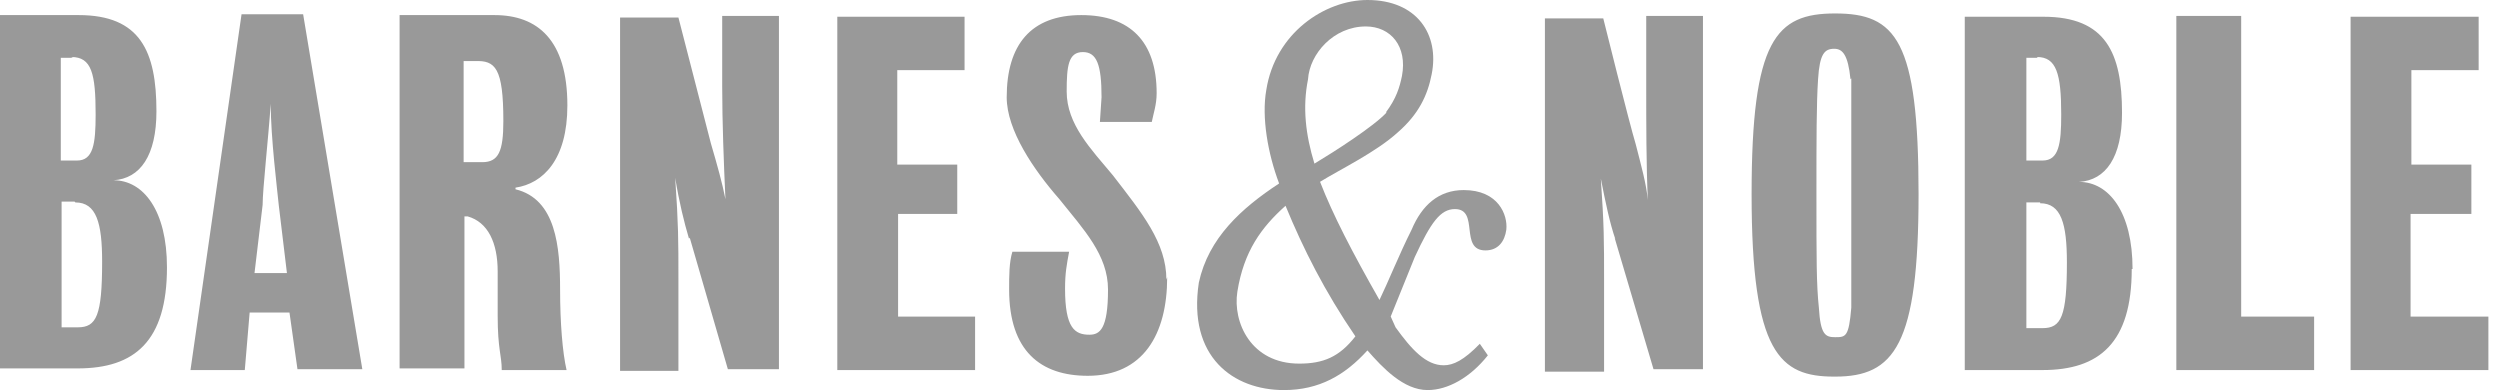 <?xml version="1.0" encoding="UTF-8"?>
<svg width="141px" height="22px" viewBox="0 0 141 22" version="1.1" xmlns="http://www.w3.org/2000/svg" xmlns:xlink="http://www.w3.org/1999/xlink">
    <!-- Generator: Sketch 51.3 (57544) - http://www.bohemiancoding.com/sketch -->
    <title>Barnes-Noble-logo</title>
    <desc>Created with Sketch.</desc>
    <defs></defs>
    <g id="Site-Final" stroke="none" stroke-width="1" fill="none" fill-rule="evenodd">
        <g id="Book-Page" transform="translate(-749, -3691)" fill="#999999" fill-rule="nonzero">
            <g id="Also-Available-On" transform="translate(0, 3576)">
                <g id="Barnes-Noble-logo" transform="translate(749, 115)">
                    <path d="M140.345,17.858 L140.345,20.871 L132.573,20.871 L132.573,0.944 L139.796,0.944 L139.796,3.956 L136.002,3.956 L136.002,9.285 L139.385,9.285 L139.385,12.066 L135.956,12.066 L135.956,17.858 L140.345,17.858 Z M122.745,0.898 L126.402,0.898 L126.402,17.858 L130.516,17.858 L130.516,20.871 L122.745,20.871 L122.745,0.898 Z M120.23,15.171 C120.23,19.341 118.402,20.871 115.202,20.871 L110.813,20.871 L110.813,0.944 L115.247,0.944 C118.767,0.944 119.682,2.983 119.682,6.366 C119.682,8.868 118.767,10.166 117.259,10.259 C118.95,10.259 120.276,11.973 120.276,15.171 L120.23,15.171 Z M114.927,3.261 L114.287,3.261 L114.287,9.054 L115.202,9.054 C116.116,9.054 116.253,8.127 116.253,6.459 C116.253,4.142 115.979,3.215 114.882,3.215 L114.927,3.261 Z M115.064,11.417 L114.287,11.417 L114.287,18.507 L115.202,18.507 C116.253,18.507 116.573,17.858 116.573,14.8 C116.573,12.622 116.253,11.463 115.064,11.463 L115.064,11.417 Z M103.453,21.241 C100.39,21.241 98.79,19.944 98.79,10.954 C98.79,2.242 100.161,0.759 103.499,0.759 C106.927,0.759 108.207,2.242 108.207,10.954 C108.207,19.48 106.836,21.241 103.499,21.241 L103.453,21.241 Z M104.367,4.466 C104.23,3.076 103.91,2.751 103.453,2.751 C102.904,2.751 102.63,3.029 102.539,4.466 C102.447,5.856 102.447,7.849 102.447,10.954 C102.447,14.661 102.447,16.051 102.584,17.349 C102.676,18.878 102.95,19.017 103.499,19.017 C104.093,19.017 104.276,19.017 104.413,17.349 L104.413,4.42 L104.367,4.466 Z M91.11,13.502 C90.79,12.576 90.561,11.463 90.287,10.073 C90.47,12.761 90.47,13.502 90.47,15.866 L90.47,20.963 L87.133,20.963 L87.133,1.037 L90.424,1.037 C90.424,1.037 91.887,6.922 92.253,8.127 C92.573,9.378 92.847,10.351 92.938,11.278 C92.847,9.285 92.847,6.922 92.847,4.929 L92.847,0.898 L96.047,0.898 L96.047,20.824 L93.258,20.824 L91.064,13.41 L91.11,13.502 Z M65.829,15.634 C65.829,18.878 64.458,21.195 61.349,21.195 C58.698,21.195 56.915,19.805 56.915,16.329 C56.915,15.541 56.915,14.8 57.098,14.198 L60.298,14.198 C60.161,14.939 60.069,15.402 60.069,16.283 C60.069,18.507 60.618,18.878 61.441,18.878 C62.035,18.878 62.492,18.554 62.492,16.329 C62.492,14.383 61.121,12.946 59.749,11.232 C58.287,9.563 56.778,7.339 56.778,5.485 C56.778,2.52 58.149,0.851 60.984,0.851 C63.727,0.851 65.235,2.334 65.235,5.254 C65.235,5.902 65.052,6.412 64.961,6.876 L62.035,6.876 L62.127,5.485 C62.127,3.632 61.852,2.937 61.075,2.937 C60.252,2.937 60.161,3.724 60.161,5.161 C60.161,7.015 61.532,8.405 62.767,9.888 C64.412,12.02 65.784,13.688 65.784,15.773 L65.829,15.634 Z M47.086,0.944 L54.401,0.944 L54.401,3.956 L50.606,3.956 L50.606,9.285 L53.989,9.285 L53.989,12.066 L50.652,12.066 L50.652,17.858 L54.995,17.858 L54.995,20.871 L47.224,20.871 L47.224,0.944 L47.086,0.944 Z M38.858,13.456 C38.583,12.529 38.309,11.417 38.081,10.027 C38.263,12.715 38.263,13.456 38.263,15.819 L38.263,20.917 L34.972,20.917 L34.972,0.99 L38.263,0.99 L40.092,8.081 C40.458,9.332 40.732,10.305 40.915,11.232 C40.823,9.239 40.732,6.876 40.732,4.883 L40.732,0.898 L43.932,0.898 L43.932,20.824 L41.052,20.824 L38.903,13.41 L38.858,13.456 Z M29.075,10.676 C31.36,11.232 31.589,13.919 31.589,16.329 C31.589,18.183 31.726,19.897 31.955,20.871 L28.298,20.871 C28.298,20.037 28.069,19.712 28.069,17.812 L28.069,15.31 C28.069,13.688 27.52,12.529 26.378,12.205 L26.195,12.205 L26.195,20.778 L22.537,20.778 L22.537,0.851 L27.886,0.851 C30.309,0.851 32,2.242 32,5.949 C32,9.007 30.629,10.351 29.075,10.583 L29.075,10.676 Z M26.789,3.446 L26.149,3.446 L26.149,9.146 L27.2,9.146 C28.115,9.146 28.389,8.544 28.389,6.829 C28.389,3.817 27.932,3.4 26.789,3.446 Z M16.366,17.627 L14.08,17.627 L13.806,20.871 L10.743,20.871 L13.623,0.805 L17.097,0.805 L20.435,20.824 L16.777,20.824 L16.32,17.58 L16.366,17.627 Z M15.726,11.602 C15.635,10.676 15.269,7.756 15.269,5.856 C15.132,7.849 14.812,10.676 14.812,11.556 L14.354,15.402 L16.183,15.402 L15.726,11.602 Z M9.417,15.078 C9.417,19.249 7.589,20.778 4.389,20.778 L0,20.778 L0,0.851 L4.434,0.851 C7.909,0.851 8.823,2.89 8.823,6.273 C8.823,8.776 7.909,10.073 6.4,10.166 C8.092,10.166 9.417,11.88 9.417,15.078 Z M4.114,3.261 L3.429,3.261 L3.429,9.054 L4.343,9.054 C5.257,9.054 5.394,8.127 5.394,6.459 C5.394,4.142 5.166,3.215 4.023,3.215 L4.114,3.261 Z M4.206,11.371 L3.474,11.371 L3.474,18.461 L4.389,18.461 C5.44,18.461 5.76,17.812 5.76,14.754 C5.76,12.576 5.44,11.417 4.251,11.417 L4.206,11.371 Z" id="Shape"></path>
                    <path d="M84.956,12.958 C84.866,13.61 84.503,14.123 83.779,14.123 C82.285,14.123 83.462,11.792 82.058,11.792 C81.243,11.792 80.7,12.538 79.794,14.496 L78.436,17.852 L78.708,18.458 C79.613,19.716 80.428,20.602 81.424,20.602 C81.968,20.602 82.556,20.322 83.462,19.39 L83.915,20.042 C82.918,21.301 81.651,22 80.519,22 C79.16,22 77.983,20.742 77.123,19.763 C75.855,21.161 74.406,22 72.414,22 C69.561,22 66.98,20.136 67.614,15.941 C68.157,13.424 70.014,11.746 72.142,10.347 C71.508,8.669 71.146,6.619 71.418,5.081 C71.916,1.864 74.723,0 77.123,0 C79.93,0 81.198,1.958 80.745,4.195 C80.519,5.36 80.021,6.432 78.843,7.458 C77.621,8.576 75.583,9.555 74.451,10.254 C75.176,12.119 76.262,14.216 77.802,16.919 C78.255,15.987 78.934,14.309 79.613,12.958 C80.202,11.559 81.153,10.72 82.556,10.72 C84.503,10.72 85.047,12.119 84.956,12.958 Z M69.787,16.453 C69.516,18.178 70.557,20.508 73.274,20.508 C74.632,20.508 75.538,20.136 76.444,18.97 C74.723,16.453 73.5,14.03 72.504,11.606 C71.146,12.818 70.15,14.169 69.787,16.453 Z M78.164,6.339 C78.753,5.547 78.934,4.941 79.07,4.288 C79.387,2.61 78.436,1.492 77.032,1.492 C75.221,1.492 73.863,3.03 73.772,4.475 C73.455,6.059 73.636,7.597 74.134,9.229 C75.221,8.576 77.485,7.131 78.209,6.339 L78.164,6.339 Z" id="Shape"></path>
                </g>
            </g>
        </g>
    </g>
</svg>